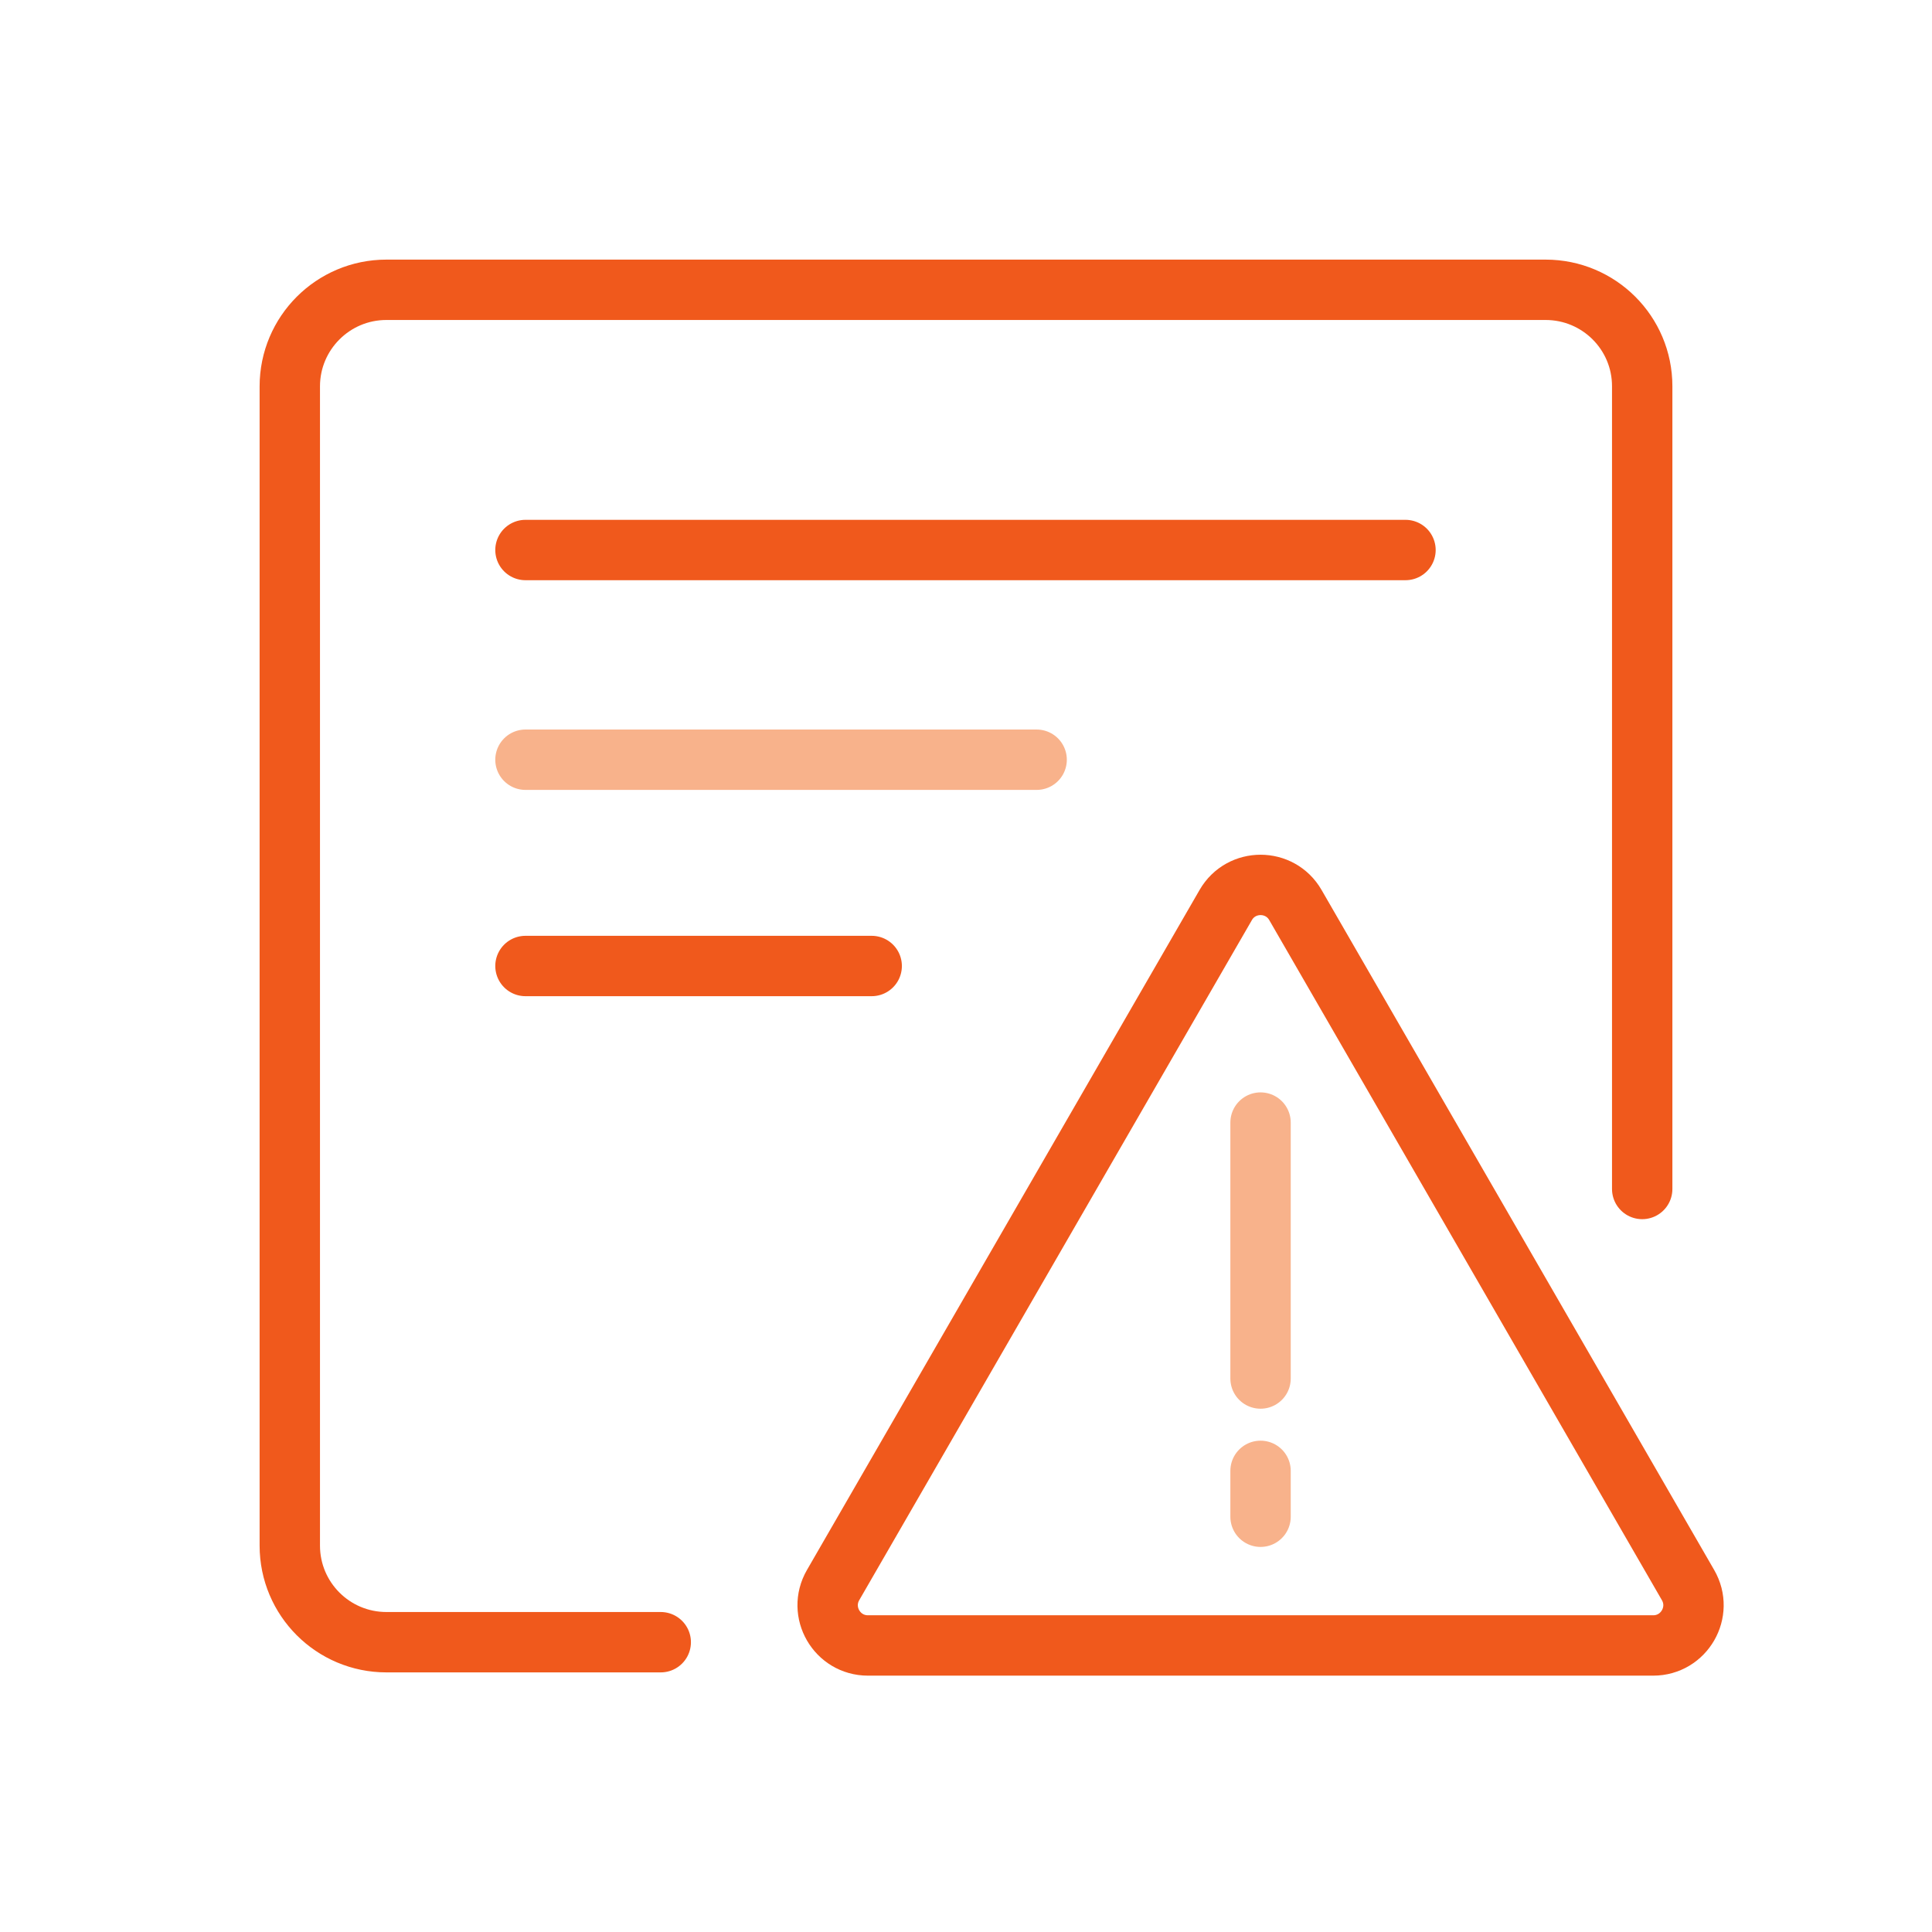 <svg width="48" height="48" viewBox="0 0 48 48" fill="none" xmlns="http://www.w3.org/2000/svg">
<path d="M16.416 40.8H9.6C8.275 40.8 7.2 39.726 7.2 38.4V9.6C7.2 8.275 8.275 7.2 9.6 7.2H38.4C39.726 7.2 40.8 8.271 40.8 9.596C40.8 13.938 40.8 23.238 40.8 29.54" stroke="#F0591C" stroke-width="1.5" stroke-linecap="round"/>
<path d="M31.318 27.89V34.249" stroke="#F8B28B" stroke-width="1.5" stroke-linecap="round" stroke-linejoin="round"/>
<path d="M31.318 36.543V37.683" stroke="#F8B28B" stroke-width="1.5" stroke-linecap="round" stroke-linejoin="round"/>
<path d="M13.055 24H21.657" stroke="#F0591C" stroke-width="1.5" stroke-linecap="round"/>
<path d="M13.055 18.875H25.755" stroke="#F8B28B" stroke-width="1.5" stroke-linecap="round"/>
<path d="M13.055 13.665H34.919" stroke="#F0591C" stroke-width="1.5" stroke-linecap="round"/>
<path d="M30.453 22.485C30.837 21.819 31.8 21.819 32.184 22.485L41.939 39.381C42.324 40.048 41.843 40.881 41.073 40.881H21.564C20.794 40.881 20.313 40.048 20.698 39.381L30.453 22.485Z" stroke="#F0591C" stroke-width="1.5"/>
</svg>
